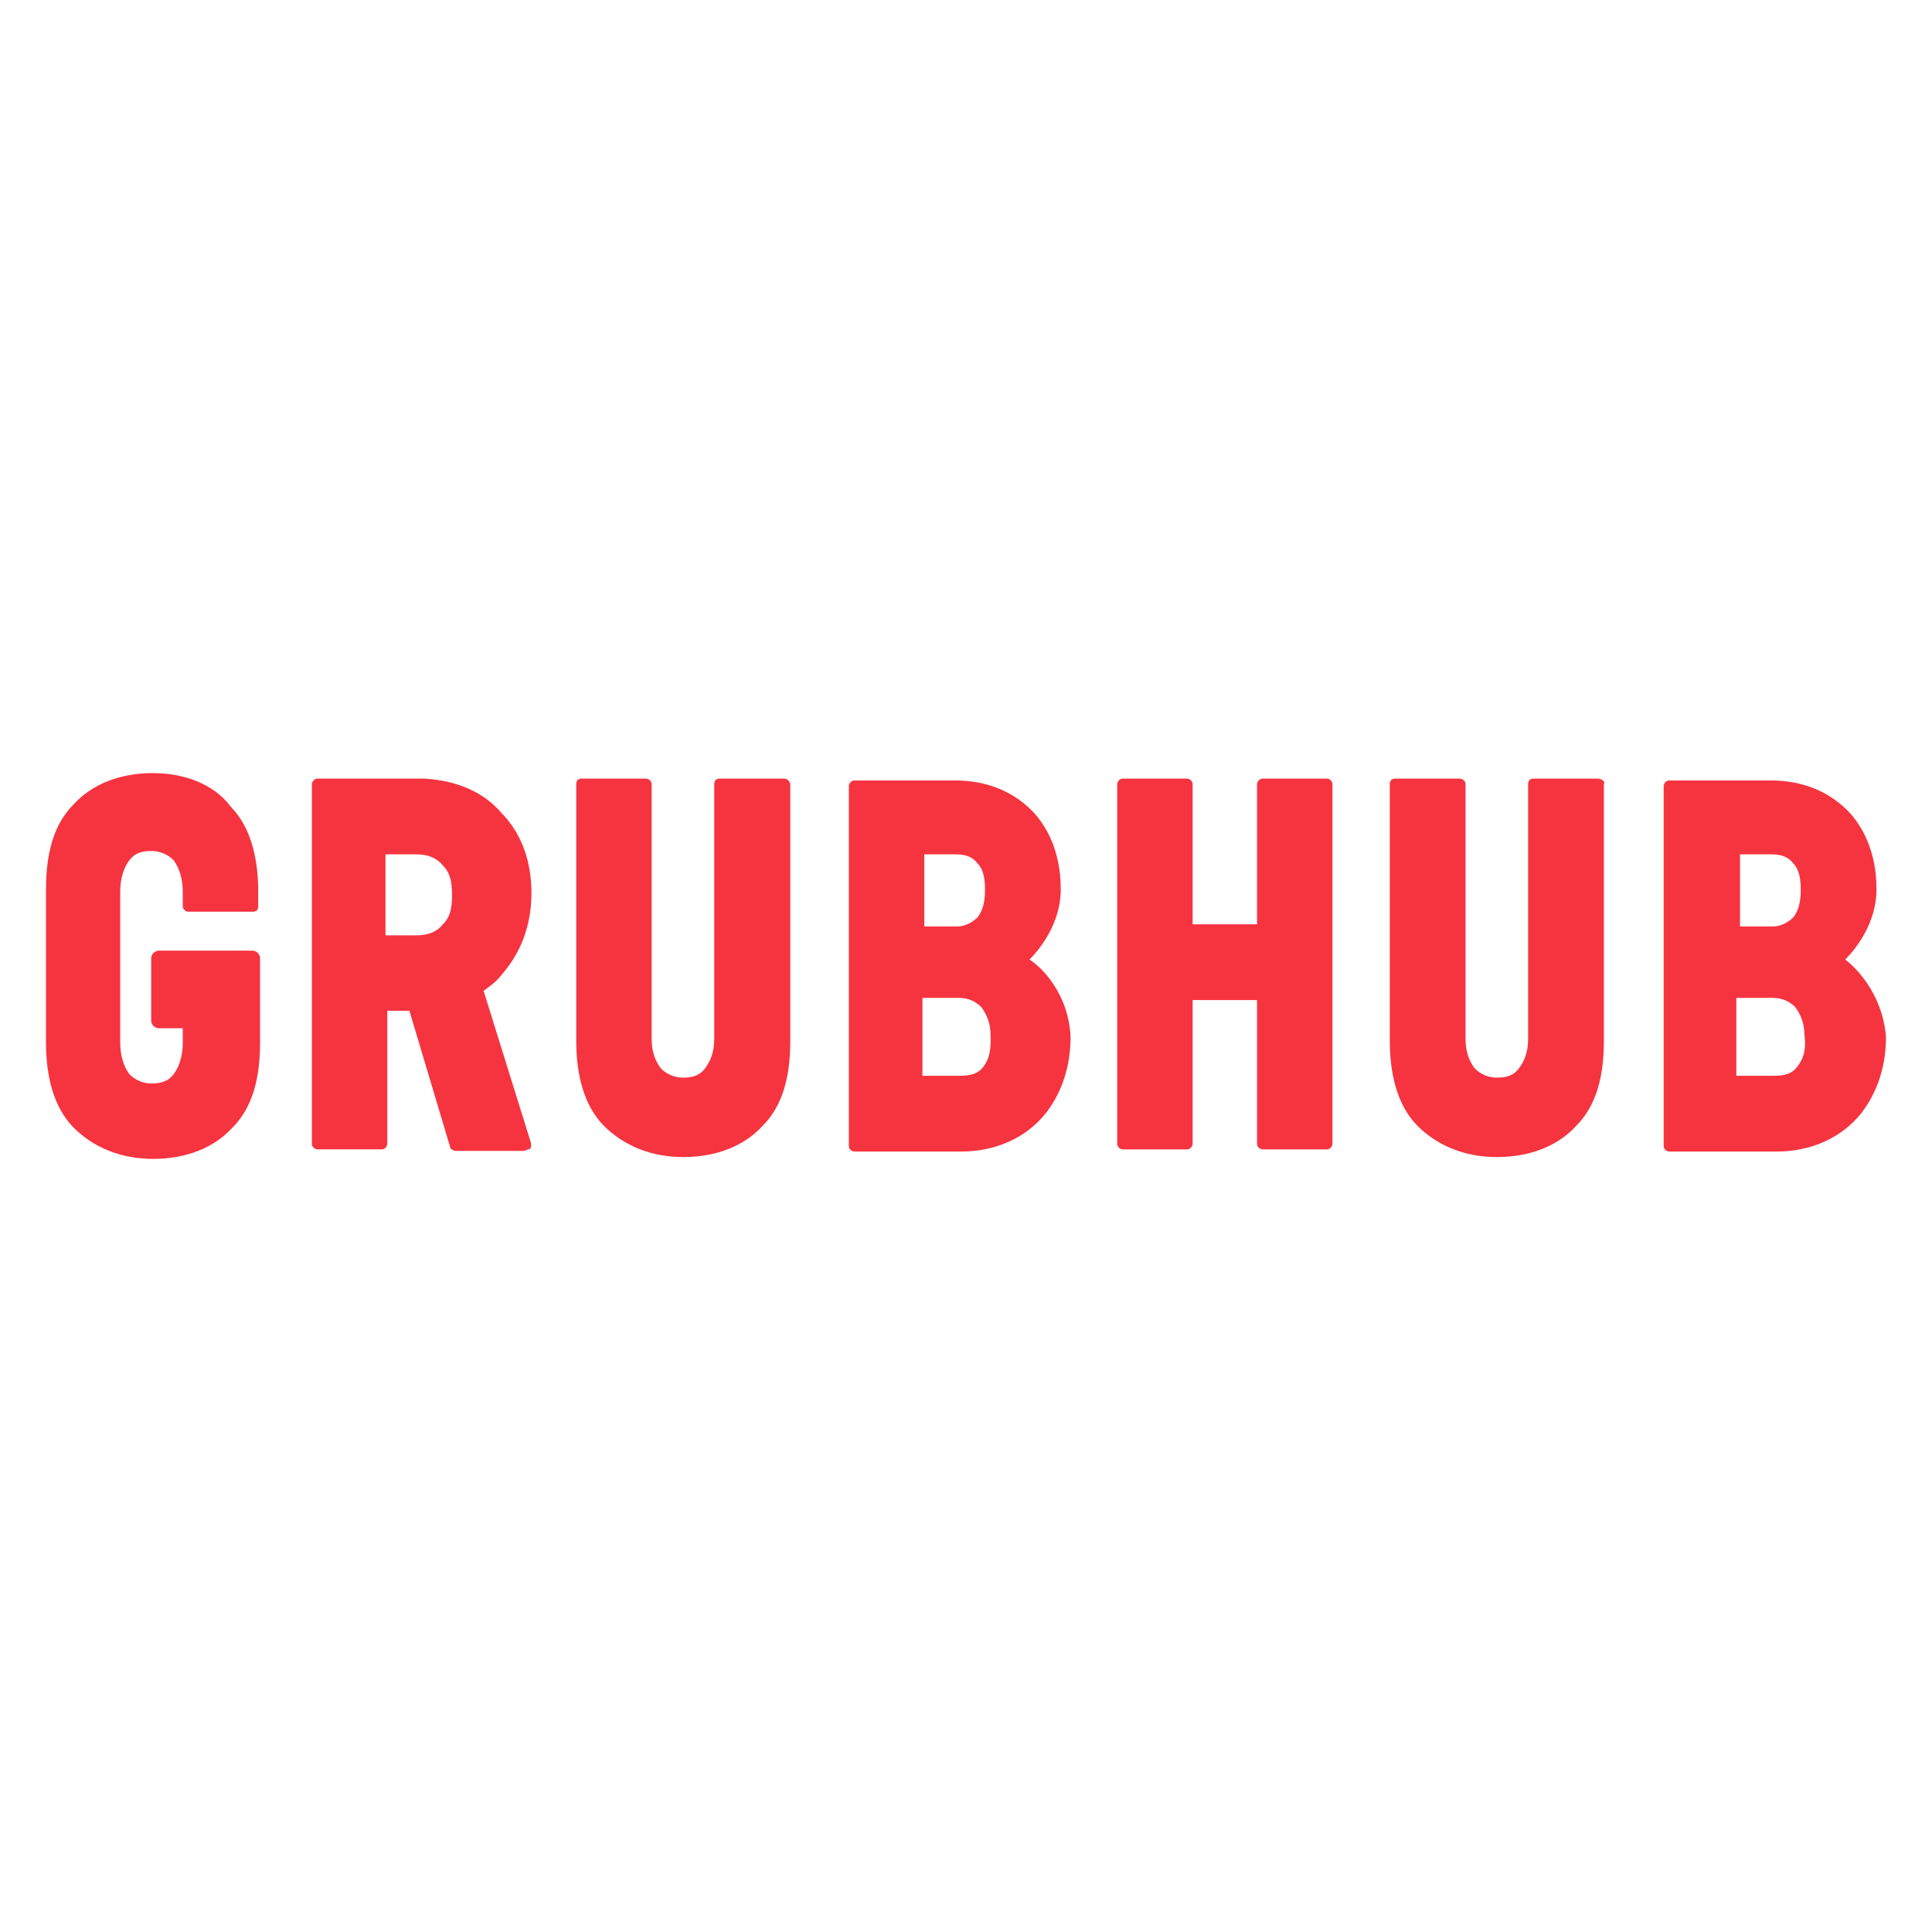 <?xml version="1.0" encoding="utf-8"?>
<!-- Generator: Adobe Illustrator 16.0.0, SVG Export Plug-In . SVG Version: 6.00 Build 0)  -->
<!DOCTYPE svg PUBLIC "-//W3C//DTD SVG 1.1//EN" "http://www.w3.org/Graphics/SVG/1.1/DTD/svg11.dtd">
<svg version="1.1" id="Layer_1" xmlns="http://www.w3.org/2000/svg" xmlns:xlink="http://www.w3.org/1999/xlink" x="0px" y="0px"
	 width="420px" height="420px" viewBox="-209.5 190.5 420 420" enable-background="new -209.5 190.5 420 420" xml:space="preserve">
<path fill="#F63440" d="M78.967,359.767h-14c-0.8,0-1.199,0.8-1.199,1.2v30.467h-14v-30.467c0-0.8-0.801-1.2-1.201-1.2h-14
	c-0.799,0-1.199,0.8-1.199,1.2v78.2c0,0.8,0.8,1.2,1.199,1.2h14c0.801,0,1.201-0.801,1.201-1.2V407.9h14v31.267
	c0,0.8,0.799,1.2,1.199,1.2h14c0.801,0,1.2-0.801,1.2-1.2v-78.2C80.167,360.566,79.768,359.767,78.967,359.767 M-39.033,359.767h-14
	c-0.8,0-1.2,0.4-1.2,1.2v55.399c0,2.801-0.8,4.801-2,6.4c-1.2,1.6-2.8,2-4.8,2c-1.933,0-3.6-0.8-4.8-2c-1.2-1.6-2-3.6-2-6.4v-55.399
	c0-0.8-0.8-1.2-1.2-1.2h-14c-0.8,0-1.2,0.4-1.2,1.2v55.8c0,7.2,1.6,14,6,18.467c4.4,4.399,10.4,6.8,17.267,6.8
	c7.2,0,13.267-2.4,17.267-6.8c4.4-4.4,6-10.8,6-18.467v-55.8C-37.767,360.566-38.167,359.767-39.033,359.767 M-176.233,358.566
	c-7.2,0-13.267,2.4-17.267,6.8c-4.4,4.4-6,10.8-6,18.467v33.333c0,7.2,1.6,14,6,18.467c4.4,4.4,10.4,6.801,17.267,6.801
	c7.2,0,13.267-2.4,17.267-6.801c4.4-4.399,6-10.8,6-18.467v-18.399c0-0.8-0.8-1.601-1.6-1.601h-20.467c-0.8,0-1.6,0.801-1.6,1.601
	v13.667c0,0.8,0.8,1.6,1.6,1.6h5.267v3.2c0,2.8-0.8,5.267-2,6.8c-1.2,1.6-2.8,2-4.8,2c-1.934,0-3.6-0.8-4.8-2c-1.2-1.6-2-4-2-6.8
	V384.3c0-2.8,0.8-5.267,2-6.8c1.2-1.6,2.8-2,4.8-2c1.933,0,3.6,0.8,4.8,2c1.2,1.6,2,4,2,6.8v3.2c0,0.8,0.8,1.2,1.2,1.2h14
	c0.8,0,1.2-0.4,1.2-1.2v-3.2c0-7.2-1.6-14-6-18.467C-162.966,360.967-169.433,358.566-176.233,358.566 M4.301,422.366
	c-1.201,1.601-2.801,2-5.267,2h-8v-16.933h8c2,0,3.599,0.8,4.8,2c1.199,1.6,2,3.6,2,6C5.967,418.767,5.566,420.7,4.301,422.366z
	 M-8.966,376.233h7.2c2,0,3.601,0.399,4.8,2c1.2,1.2,1.6,3.2,1.6,5.667c0,2.466-0.399,4.399-1.6,6c-1.199,1.199-2.8,2-4.4,2h-7.2
	v-15.667H-8.966z M14.301,399.1c2.399-2.399,6.799-8,6.799-15.267c0-8.467-3.199-13.666-5.666-16.467
	c-4.4-4.8-10.4-7.199-17.267-7.199h-21.934c-0.8,0-1.2,0.8-1.2,1.199v78.267c0,0.801,0.8,1.2,1.2,1.2H-0.5
	c7.2,0,14-2.8,18.467-8.466c2.4-3.2,5.267-8.467,5.267-16.467C22.768,406.3,16.768,400.634,14.301,399.1L14.301,399.1z
	 M-113.233,391.434c-1.2,1.6-3.2,2.399-5.667,2.399h-6.8v-17.6h6.8c2.4,0,4.4,0.8,5.667,2.399c1.6,1.601,2,3.601,2,6.4
	S-111.566,389.833-113.233,391.434L-113.233,391.434z M-104.367,405.9c1.6-1.2,2.8-2,4-3.601c2.8-3.2,6.4-8.866,6.4-17.667
	c0-8.466-3.2-14-6.4-17.267c-4-4.8-10-7.2-16.867-7.6H-140.5c-0.8,0-1.2,0.8-1.2,1.2v78.2c0,0.8,0.8,1.199,1.2,1.199h14
	c0.8,0,1.2-0.8,1.2-1.199v-28.934h4.8l8.867,29.667c0,0.399,0.8,0.8,1.2,0.8h14.8c0.4,0,0.8-0.4,1.2-0.4s0.4-0.8,0.4-1.2
	L-104.367,405.9L-104.367,405.9z M181.233,422.366c-1.2,1.601-2.8,2-5.267,2h-8v-16.933h8c2,0,3.6,0.8,4.801,2c1.199,1.6,2,3.6,2,6
	C183.233,418.767,182.5,420.7,181.233,422.366L181.233,422.366z M168.367,376.233h7.199c2,0,3.601,0.399,4.801,2
	c1.199,1.2,1.6,3.2,1.6,5.667c0,2.466-0.4,4.399-1.6,6c-1.2,1.199-2.801,2-4.4,2h-7.199v-15.667H168.367z M191.633,399.1
	c2.4-2.399,6.801-8,6.801-15.267c0-8.467-3.2-13.666-5.666-16.467c-4.4-4.8-10.4-7.199-17.268-7.199h-22.133
	c-0.801,0-1.2,0.8-1.2,1.199v78.267c0,0.801,0.8,1.2,1.2,1.2h23.4c7.199,0,14-2.8,18.466-8.466c2.4-3.2,5.267-8.467,5.267-16.467
	C199.7,406.3,193.7,400.634,191.633,399.1L191.633,399.1z M137.9,359.767h-14c-0.801,0-1.2,0.4-1.2,1.2v55.399
	c0,2.801-0.8,4.801-2,6.4s-2.8,2-4.8,2c-1.934,0-3.6-0.8-4.801-2c-1.199-1.6-2-3.6-2-6.4v-55.399c0-0.8-0.799-1.2-1.199-1.2H93.834
	c-0.801,0-1.201,0.4-1.201,1.2v55.8c0,7.2,1.601,14,6,18.467c4.4,4.399,10.4,6.8,17.268,6.8c7.199,0,13.267-2.4,17.267-6.8
	c4.399-4.4,6-10.8,6-18.467v-55.8C139.566,360.566,138.767,359.767,137.9,359.767"/>
</svg>
